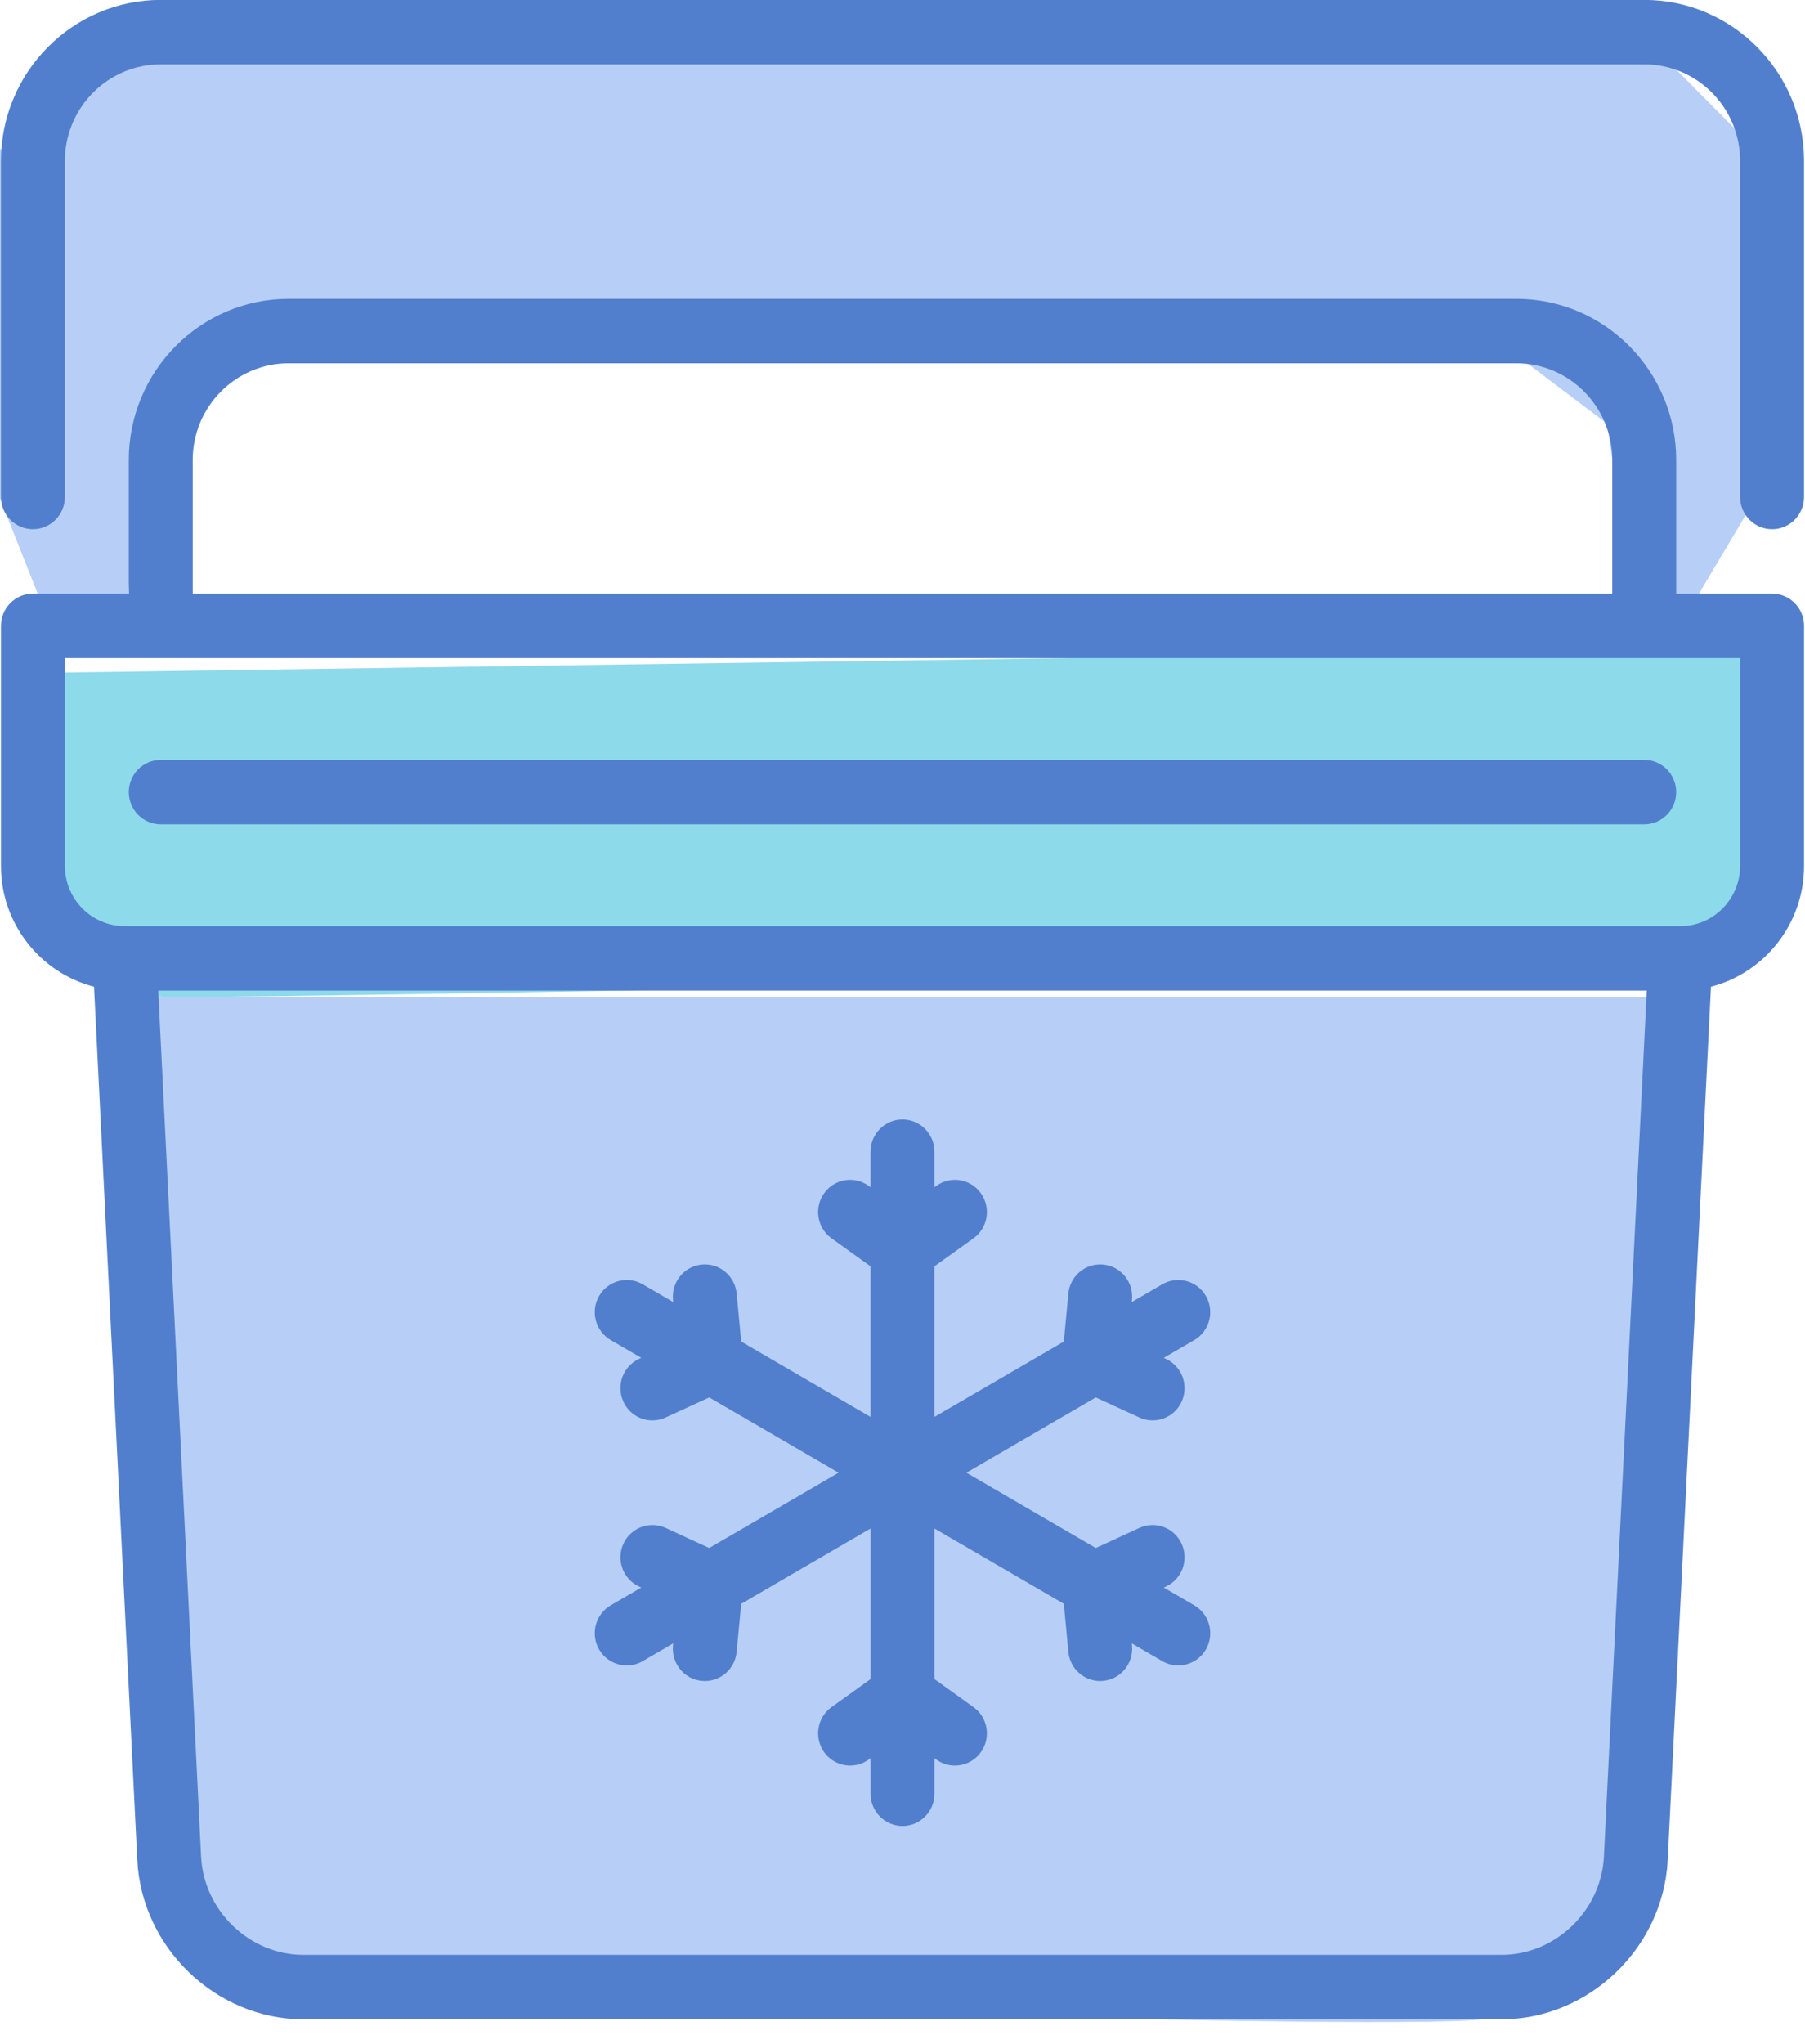 <svg xmlns="http://www.w3.org/2000/svg" xmlns:xlink="http://www.w3.org/1999/xlink" preserveAspectRatio="xMidYMid" width="53" height="60" viewBox="0 0 53 60">
  <defs>
    <style>
      .cls-1 {
        fill: #b7cff7;
      }

      .cls-1, .cls-2, .cls-3 {
        fill-rule: evenodd;
      }

      .cls-2 {
        fill: #8ddaeb;
      }

      .cls-3 {
        fill: #517fcd;
      }
    </style>
  </defs>
  <g>
    <path d="M2.904,29.268 L48.644,29.268 L47.192,55.610 C47.192,55.610 46.713,58.880 43.562,59.268 C40.410,59.657 7.260,58.537 7.260,58.537 C7.260,58.537 4.603,56.867 4.356,55.610 C4.109,54.352 2.904,29.268 2.904,29.268 Z" class="cls-1"/>
    <path d="M0.726,19.756 L0.726,27.073 C0.726,27.073 2.244,29.245 5.082,29.268 C7.920,29.291 48.644,28.537 48.644,28.537 C48.644,28.537 51.432,28.148 51.548,26.341 C51.664,24.535 51.548,19.024 51.548,19.024 L0.726,19.756 Z" class="cls-2"/>
    <path d="M1.452,18.293 L-0.000,14.634 L-0.000,4.390 L3.630,1.463 L48.644,1.463 L51.548,4.390 L51.548,14.634 L49.370,18.293 L47.918,17.561 L47.192,12.439 L44.288,10.244 L7.260,10.244 L4.356,13.171 L3.630,18.293 L1.452,18.293 Z" class="cls-1"/>
    <path d="M50.239,28.962 L48.969,54.593 C48.841,57.173 46.653,59.271 44.091,59.271 L8.909,59.271 C6.347,59.271 4.159,57.173 4.031,54.594 L2.761,28.962 C1.191,28.558 0.028,27.121 0.028,25.416 L0.028,18.370 C0.028,17.848 0.448,17.424 0.966,17.424 L3.782,17.424 L3.782,13.501 C3.782,10.893 5.887,8.772 8.474,8.772 L44.526,8.772 C47.113,8.772 49.218,10.893 49.218,13.501 L49.218,17.424 L52.034,17.424 C52.552,17.424 52.972,17.848 52.972,18.370 L52.972,25.416 C52.972,27.121 51.809,28.558 50.239,28.962 ZM5.905,54.499 C5.984,56.087 7.332,57.379 8.909,57.379 L44.091,57.379 C45.668,57.379 47.016,56.087 47.095,54.499 L48.354,29.076 L4.646,29.076 L5.905,54.499 ZM47.341,13.501 C47.341,11.936 46.078,10.663 44.526,10.663 L8.474,10.663 C6.922,10.663 5.659,11.936 5.659,13.501 L5.659,17.424 L47.341,17.424 L47.341,13.501 ZM51.096,19.316 L1.905,19.316 L1.905,25.416 C1.905,26.390 2.692,27.184 3.659,27.184 L49.341,27.184 C50.308,27.184 51.095,26.390 51.095,25.416 L51.096,25.416 L51.096,19.316 ZM48.280,24.196 L4.720,24.196 C4.202,24.196 3.782,23.772 3.782,23.250 C3.782,22.728 4.202,22.304 4.720,22.304 L48.280,22.304 C48.798,22.304 49.218,22.728 49.218,23.250 C49.218,23.772 48.798,24.196 48.280,24.196 ZM35.410,48.411 C35.236,48.715 34.920,48.884 34.596,48.884 C34.437,48.884 34.276,48.844 34.128,48.758 L33.232,48.236 L33.238,48.306 C33.288,48.826 32.909,49.288 32.393,49.337 C32.363,49.340 32.333,49.342 32.303,49.342 C31.825,49.342 31.416,48.975 31.370,48.486 L31.237,47.075 L27.439,44.865 L27.439,49.285 L28.584,50.107 C29.006,50.410 29.105,51.000 28.804,51.426 C28.621,51.685 28.332,51.823 28.039,51.823 C27.850,51.823 27.660,51.766 27.495,51.648 L27.439,51.607 L27.439,52.650 C27.439,53.172 27.019,53.596 26.500,53.596 C25.982,53.596 25.562,53.172 25.562,52.650 L25.562,51.607 L25.505,51.648 C25.082,51.951 24.497,51.851 24.196,51.426 C23.896,51.000 23.994,50.410 24.416,50.107 L25.562,49.285 L25.562,44.865 L21.764,47.075 L21.630,48.486 C21.584,48.975 21.175,49.342 20.697,49.342 C20.667,49.342 20.637,49.340 20.607,49.337 C20.091,49.288 19.712,48.826 19.762,48.306 L19.768,48.236 L18.872,48.758 C18.725,48.844 18.563,48.884 18.404,48.884 C18.080,48.884 17.764,48.715 17.590,48.411 C17.331,47.959 17.485,47.381 17.934,47.119 L18.830,46.598 L18.767,46.569 C18.295,46.352 18.087,45.791 18.303,45.316 C18.518,44.841 19.075,44.631 19.546,44.848 L20.825,45.437 L24.623,43.227 L20.825,41.018 L19.546,41.606 C19.420,41.664 19.287,41.692 19.157,41.692 C18.801,41.692 18.460,41.487 18.303,41.139 C18.087,40.664 18.295,40.102 18.766,39.885 L18.830,39.856 L17.934,39.335 C17.485,39.074 17.331,38.495 17.590,38.043 C17.849,37.591 18.423,37.436 18.872,37.697 L19.768,38.218 L19.762,38.148 C19.712,37.628 20.091,37.167 20.607,37.117 C21.122,37.067 21.581,37.449 21.630,37.969 L21.764,39.379 L25.561,41.589 L25.561,37.169 L24.416,36.348 C23.994,36.045 23.895,35.454 24.196,35.029 C24.497,34.603 25.082,34.503 25.505,34.807 L25.561,34.847 L25.561,33.805 C25.561,33.283 25.982,32.859 26.500,32.859 C27.018,32.859 27.438,33.283 27.438,33.805 L27.438,34.847 L27.495,34.807 C27.918,34.503 28.504,34.603 28.804,35.029 C29.105,35.454 29.006,36.045 28.584,36.348 L27.438,37.169 L27.438,41.589 L31.237,39.379 L31.370,37.969 C31.419,37.449 31.877,37.068 32.393,37.117 C32.909,37.167 33.288,37.628 33.238,38.148 L33.232,38.218 L34.128,37.697 C34.576,37.436 35.151,37.591 35.410,38.043 C35.669,38.496 35.515,39.074 35.066,39.335 L34.170,39.857 L34.233,39.886 C34.705,40.103 34.912,40.664 34.697,41.139 C34.539,41.487 34.199,41.692 33.843,41.692 C33.712,41.692 33.580,41.664 33.454,41.606 L32.175,41.018 L28.377,43.227 L32.175,45.437 L33.454,44.848 C33.925,44.631 34.482,44.841 34.697,45.316 C34.913,45.791 34.705,46.352 34.234,46.569 L34.170,46.598 L35.066,47.119 C35.515,47.380 35.669,47.959 35.410,48.411 ZM52.034,15.533 C51.515,15.533 51.095,15.109 51.095,14.587 L51.095,4.726 C51.095,3.162 49.832,1.889 48.280,1.889 L4.720,1.889 C3.168,1.889 1.905,3.162 1.905,4.726 L1.905,14.587 C1.905,15.109 1.485,15.533 0.966,15.533 C0.448,15.533 0.028,15.109 0.028,14.587 L0.028,4.726 C0.028,2.119 2.133,-0.003 4.720,-0.003 L48.280,-0.003 C50.867,-0.003 52.972,2.119 52.972,4.726 L52.972,14.587 C52.972,15.109 52.552,15.533 52.034,15.533 Z" class="cls-3"/>
  </g>
</svg>

